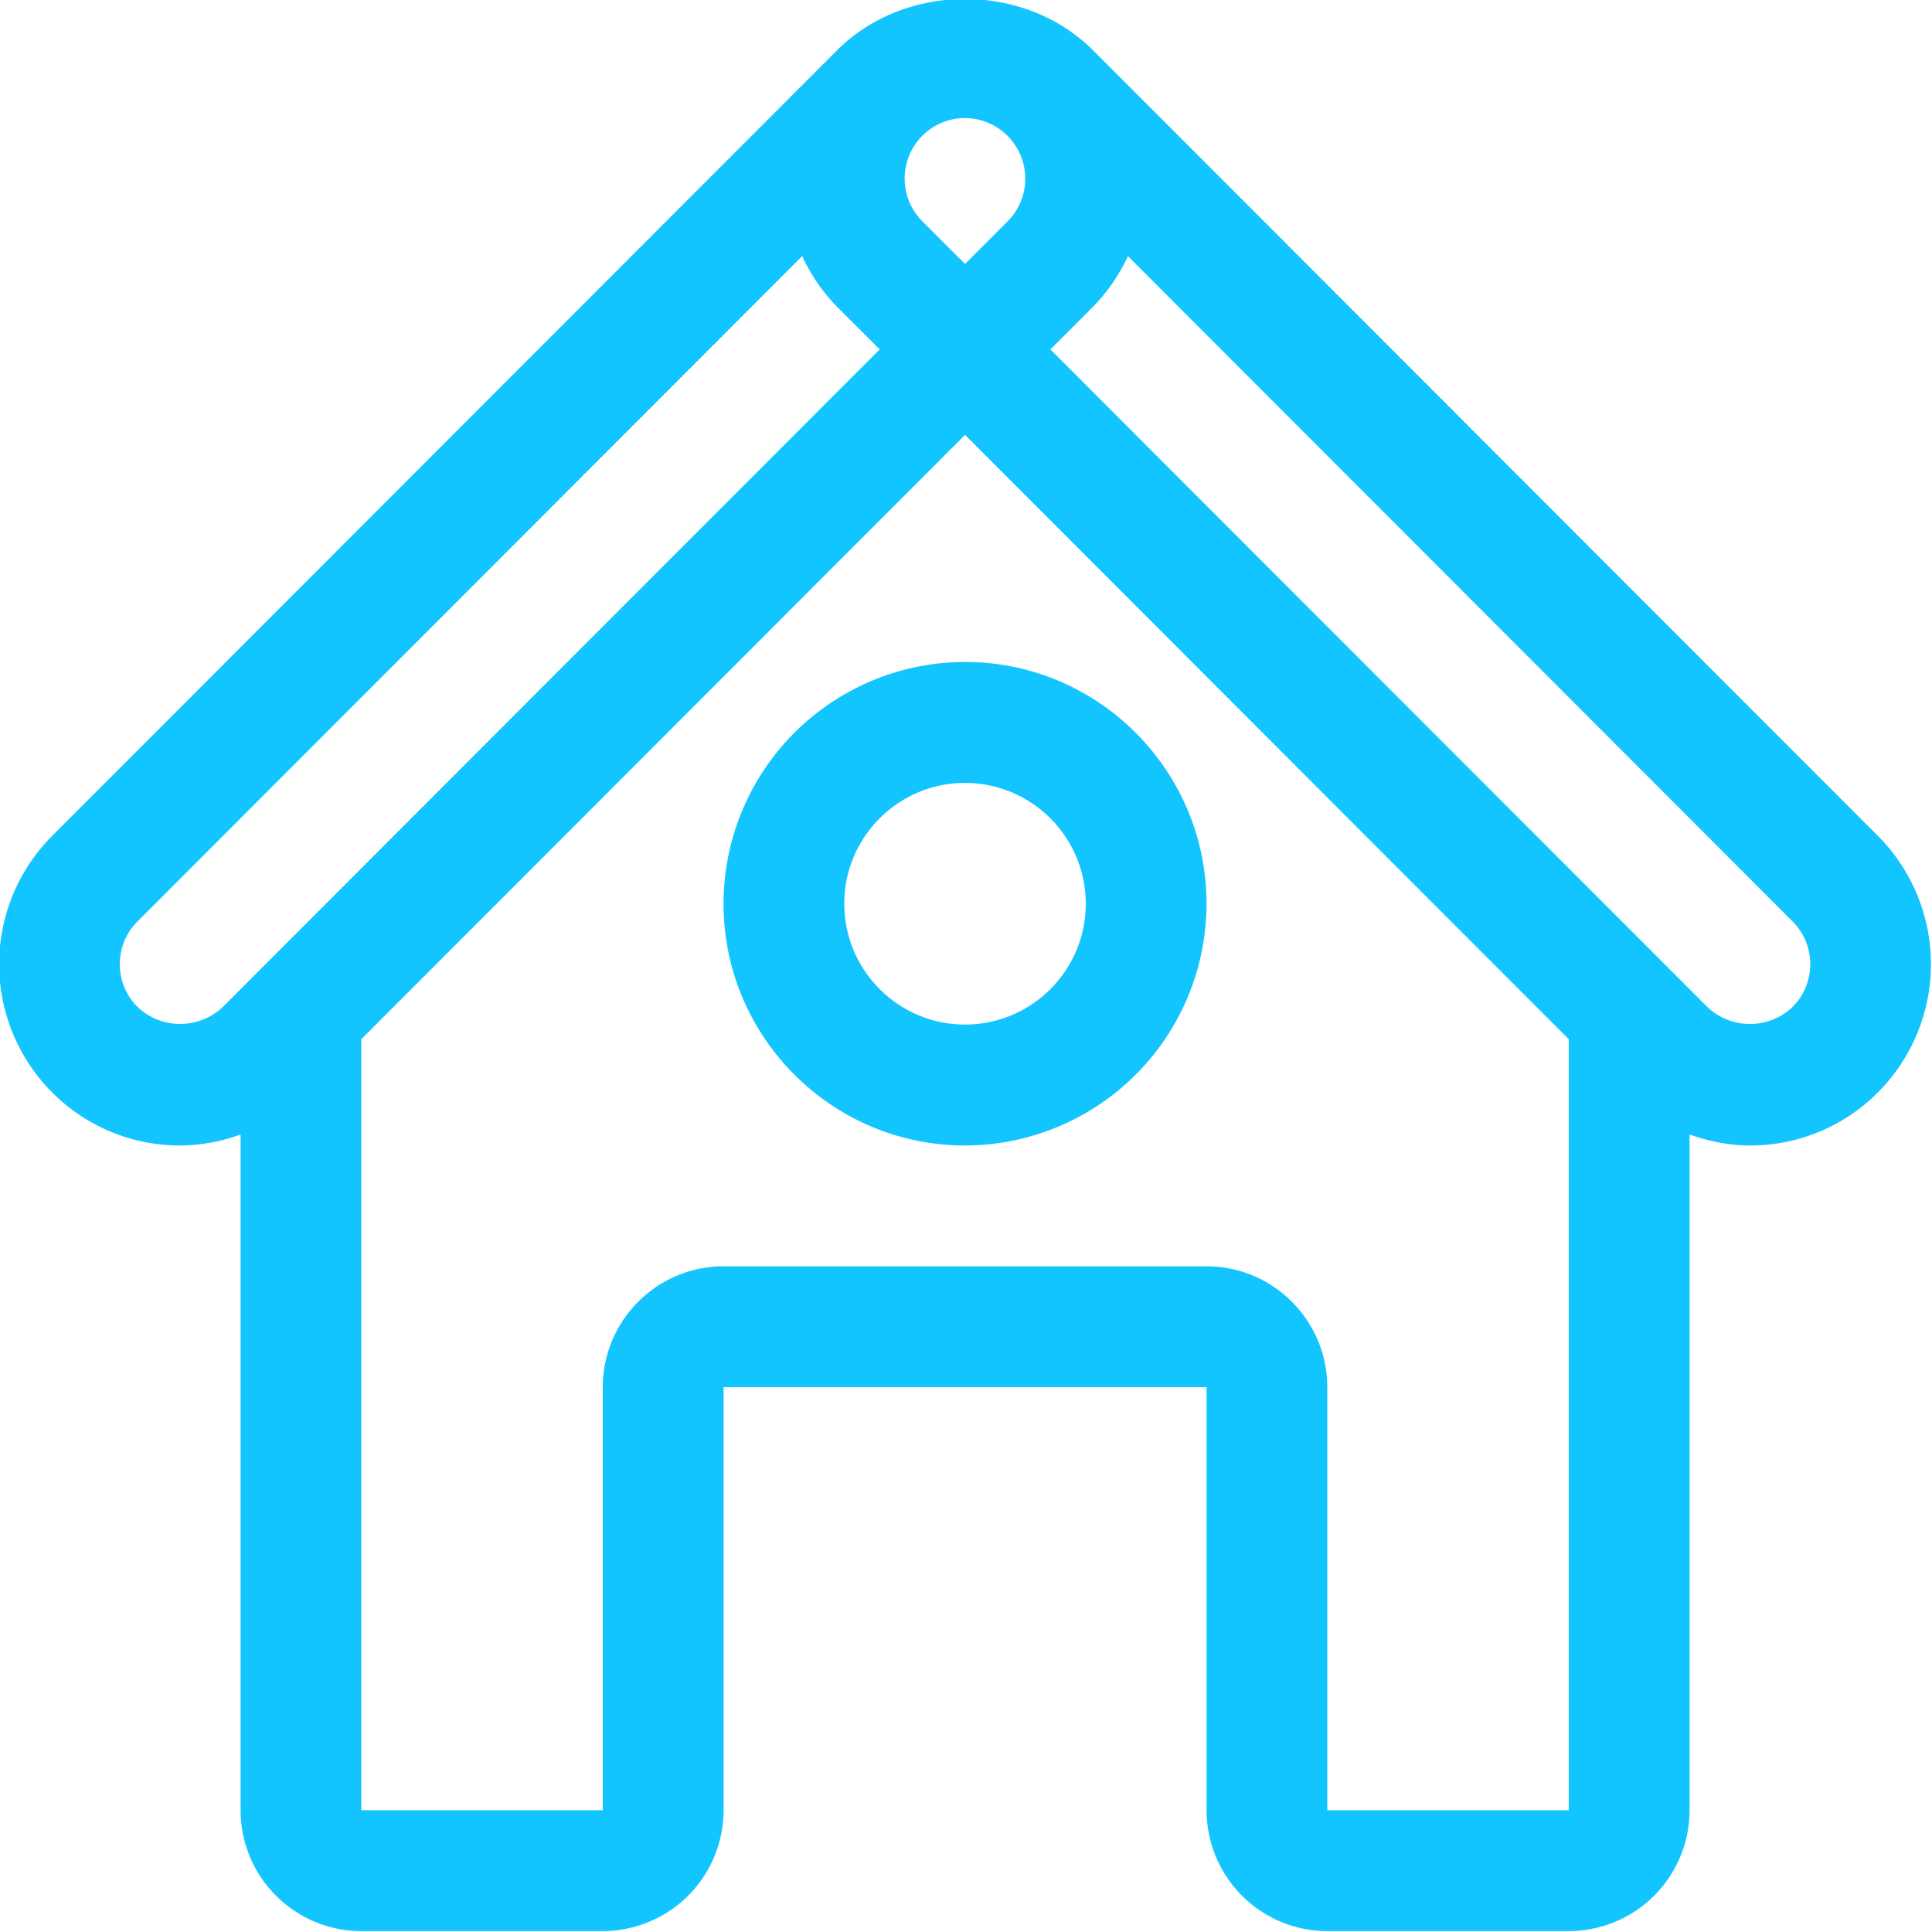 <svg xmlns="http://www.w3.org/2000/svg" width="32" height="32" viewBox="0 0 32 32">
  <g>
    <g>
      <path fill="#13c5ff"
        d="M31.105 18.093a2.98 2.98 0 0 1-2.12.88c-.348 0-.683-.07-1-.182v11.192a2.004 2.004 0 0 1-2 2.002h-4c-1.104 0-2-.898-2-2.002v-7.007h-8v7.007a2.004 2.004 0 0 1-2 2.002h-4c-1.104 0-2-.898-2-2.002V18.791a2.995 2.995 0 0 1-1 .182 2.98 2.98 0 0 1-2.122-.88 3.008 3.008 0 0 1 0-4.247l13-13.012C14.997-.3 16.972-.3 18.105.834l13 13.012a3.008 3.008 0 0 1 0 4.247zM15.277 2.249c-.39.39-.39 1.026 0 1.416l.707.707.707-.707a1.003 1.003 0 0 0-.707-1.709.994.994 0 0 0-.707.293zM3.691 16.677l10.88-10.89-.708-.707a2.98 2.98 0 0 1-.576-.838l-11.01 11.02c-.39.39-.39 1.025 0 1.415a1.025 1.025 0 0 0 1.414 0zm22.293 13.306v-12.77l-10-10.01-10 10.01v12.77h4v-7.007c0-1.103.897-2.002 2-2.002h8c1.103 0 2 .899 2 2.002v7.007zm3.707-14.721L18.682 4.242a2.98 2.98 0 0 1-.577.838l-.707.708 10.88 10.89a1.025 1.025 0 0 0 1.413 0c.39-.39.39-1.026 0-1.416zm-9.707-.294a4.006 4.006 0 0 1-4 4.005c-2.205 0-4-1.796-4-4.005a4.006 4.006 0 0 1 4-4.004c2.206 0 4 1.796 4 4.004zm-2 0a2.003 2.003 0 0 0-2-2.001c-1.103 0-2 .898-2 2.001 0 1.104.897 2.002 2 2.002s2-.898 2-2.002z" />
    </g>
  </g>
</svg>